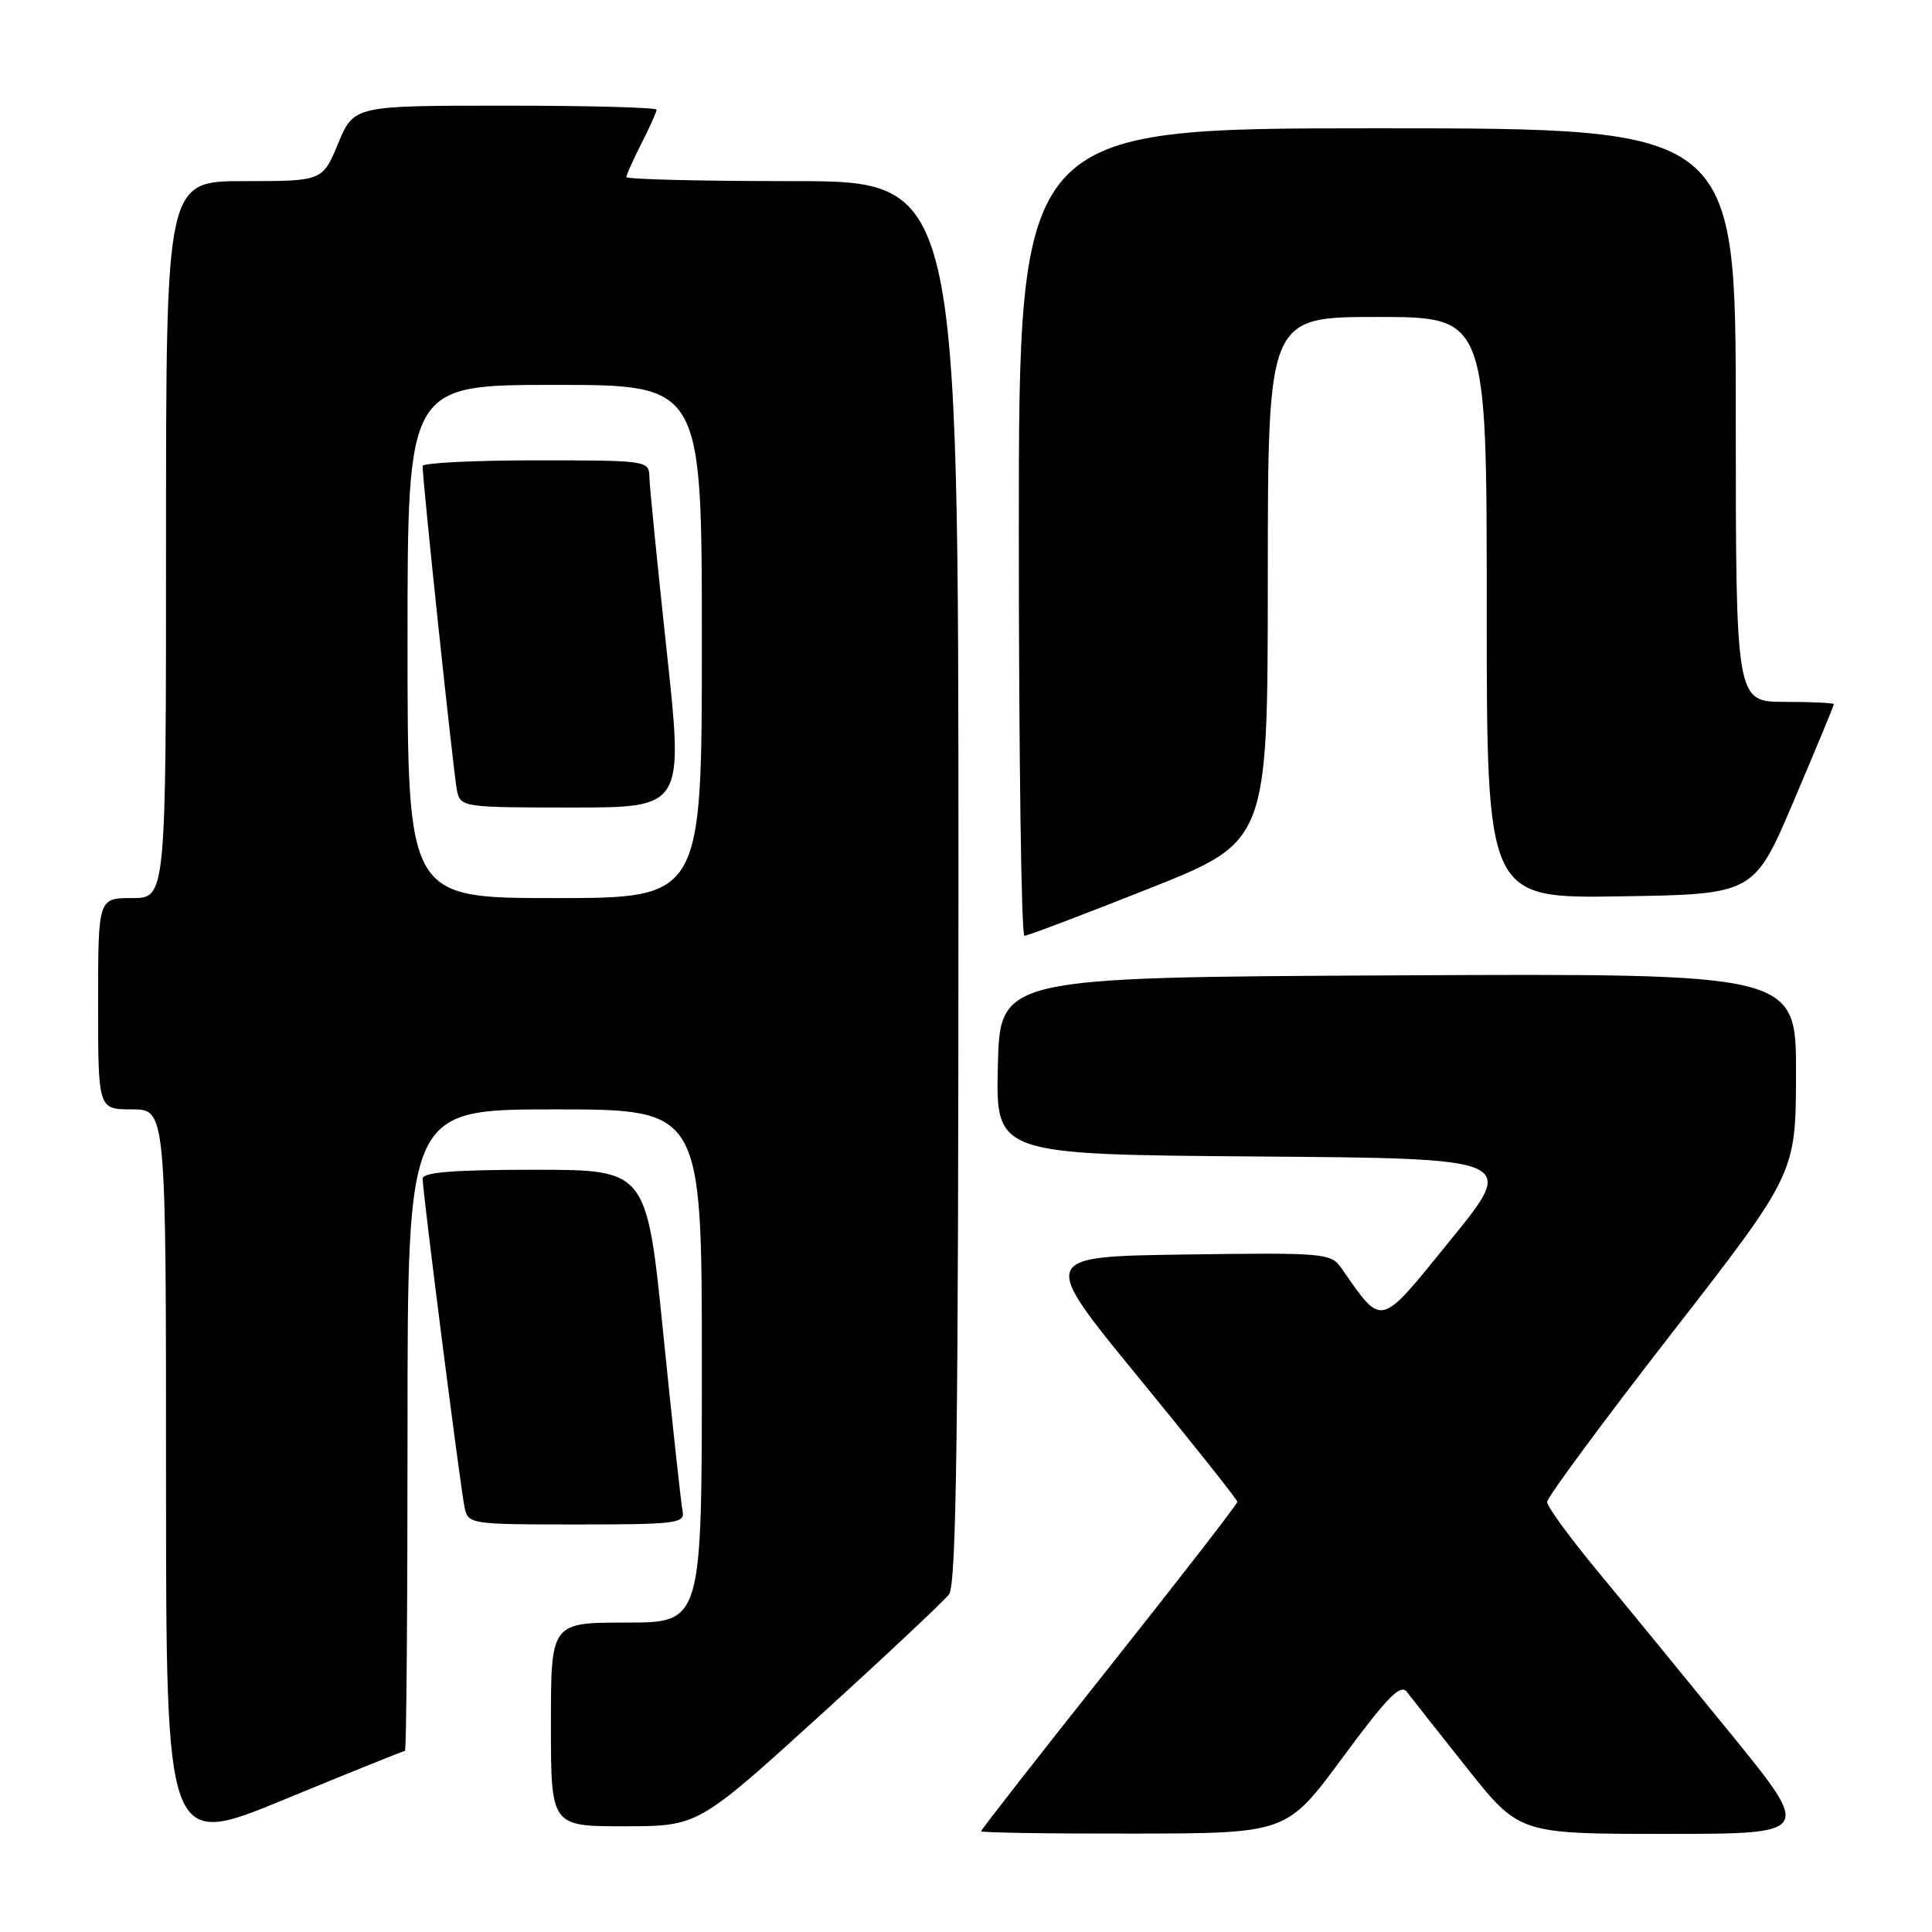<?xml version="1.0" encoding="UTF-8" standalone="no"?>
<!DOCTYPE svg PUBLIC "-//W3C//DTD SVG 1.1//EN" "http://www.w3.org/Graphics/SVG/1.1/DTD/svg11.dtd" >
<svg xmlns="http://www.w3.org/2000/svg" xmlns:xlink="http://www.w3.org/1999/xlink" version="1.1" viewBox="0 0 256 256">
 <g >
 <path fill="currentColor"
d=" M 53.66 232.00 C 53.85 232.00 54.00 212.88 54.00 189.50 C 54.00 147.00 54.00 147.00 73.50 147.00 C 93.00 147.00 93.00 147.00 93.00 181.00 C 93.00 215.00 93.00 215.00 83.00 215.00 C 73.00 215.00 73.00 215.00 73.00 228.50 C 73.00 242.00 73.00 242.00 82.75 241.99 C 92.50 241.98 92.50 241.98 108.50 227.45 C 117.30 219.45 125.06 212.17 125.75 211.26 C 126.73 209.97 127.00 189.51 127.00 116.81 C 127.00 24.00 127.00 24.00 105.00 24.00 C 92.90 24.00 83.00 23.76 83.00 23.46 C 83.00 23.16 83.90 21.16 85.00 19.00 C 86.10 16.84 87.00 14.84 87.00 14.54 C 87.00 14.24 77.98 14.00 66.94 14.00 C 46.89 14.00 46.89 14.00 44.81 19.00 C 42.73 24.00 42.73 24.00 32.37 24.00 C 22.00 24.00 22.00 24.00 22.00 71.50 C 22.00 119.00 22.00 119.00 17.50 119.00 C 13.00 119.00 13.00 119.00 13.00 133.00 C 13.00 147.00 13.00 147.00 17.50 147.00 C 22.00 147.00 22.00 147.00 22.00 195.95 C 22.00 244.90 22.00 244.90 37.66 238.45 C 46.27 234.90 53.47 232.00 53.66 232.00 Z  M 177.93 232.85 C 183.86 224.82 185.58 223.07 186.43 224.20 C 187.02 224.98 190.61 229.53 194.41 234.31 C 201.32 243.00 201.32 243.00 220.72 243.00 C 240.13 243.00 240.13 243.00 229.35 229.75 C 223.42 222.46 215.52 212.81 211.79 208.31 C 208.05 203.80 205.00 199.63 205.00 199.02 C 205.00 198.42 212.41 188.38 221.48 176.71 C 237.96 155.50 237.96 155.50 237.98 142.24 C 238.00 128.98 238.00 128.98 185.25 129.24 C 132.50 129.50 132.50 129.50 132.22 141.24 C 131.94 152.97 131.94 152.97 166.46 153.24 C 200.99 153.50 200.99 153.50 192.24 164.26 C 182.63 176.10 183.27 175.94 177.74 168.03 C 176.34 166.04 175.54 165.97 157.01 166.23 C 137.74 166.50 137.74 166.50 150.85 182.50 C 158.06 191.30 163.96 198.72 163.96 199.00 C 163.97 199.28 156.33 209.13 146.99 220.90 C 137.64 232.67 130.00 242.45 130.00 242.65 C 130.00 242.84 139.11 242.98 150.25 242.96 C 170.50 242.93 170.50 242.93 177.93 232.85 Z  M 90.45 200.25 C 90.25 199.29 89.10 188.71 87.89 176.75 C 85.69 155.00 85.69 155.00 70.85 155.00 C 60.09 155.00 56.00 155.33 56.00 156.18 C 56.00 157.91 61.00 197.10 61.56 199.75 C 62.03 201.96 62.31 202.00 76.43 202.00 C 89.60 202.00 90.78 201.85 90.45 200.25 Z  M 152.23 117.75 C 167.98 111.50 167.98 111.50 167.99 76.75 C 168.00 42.00 168.00 42.00 182.50 42.00 C 197.00 42.00 197.00 42.00 197.00 80.52 C 197.00 119.05 197.00 119.05 214.71 118.77 C 232.43 118.50 232.43 118.50 237.71 106.06 C 240.62 99.22 243.00 93.48 243.00 93.31 C 243.00 93.14 240.07 93.00 236.50 93.00 C 230.00 93.00 230.00 93.00 230.00 55.00 C 230.00 17.00 230.00 17.00 182.50 17.00 C 135.00 17.00 135.00 17.00 135.00 70.50 C 135.00 99.92 135.33 124.00 135.74 124.00 C 136.14 124.00 143.56 121.19 152.23 117.75 Z  M 54.00 85.00 C 54.00 51.00 54.00 51.00 73.50 51.00 C 93.00 51.00 93.00 51.00 93.00 85.00 C 93.00 119.00 93.00 119.00 73.50 119.00 C 54.00 119.00 54.00 119.00 54.00 85.00 Z  M 88.34 86.25 C 87.11 74.84 86.08 64.49 86.05 63.25 C 86.00 61.02 85.87 61.00 71.00 61.00 C 62.75 61.00 56.00 61.34 56.00 61.75 C 55.98 63.68 60.13 102.77 60.55 104.75 C 61.03 106.96 61.30 107.00 75.81 107.00 C 90.58 107.00 90.58 107.00 88.34 86.25 Z "/>
</g>
</svg>